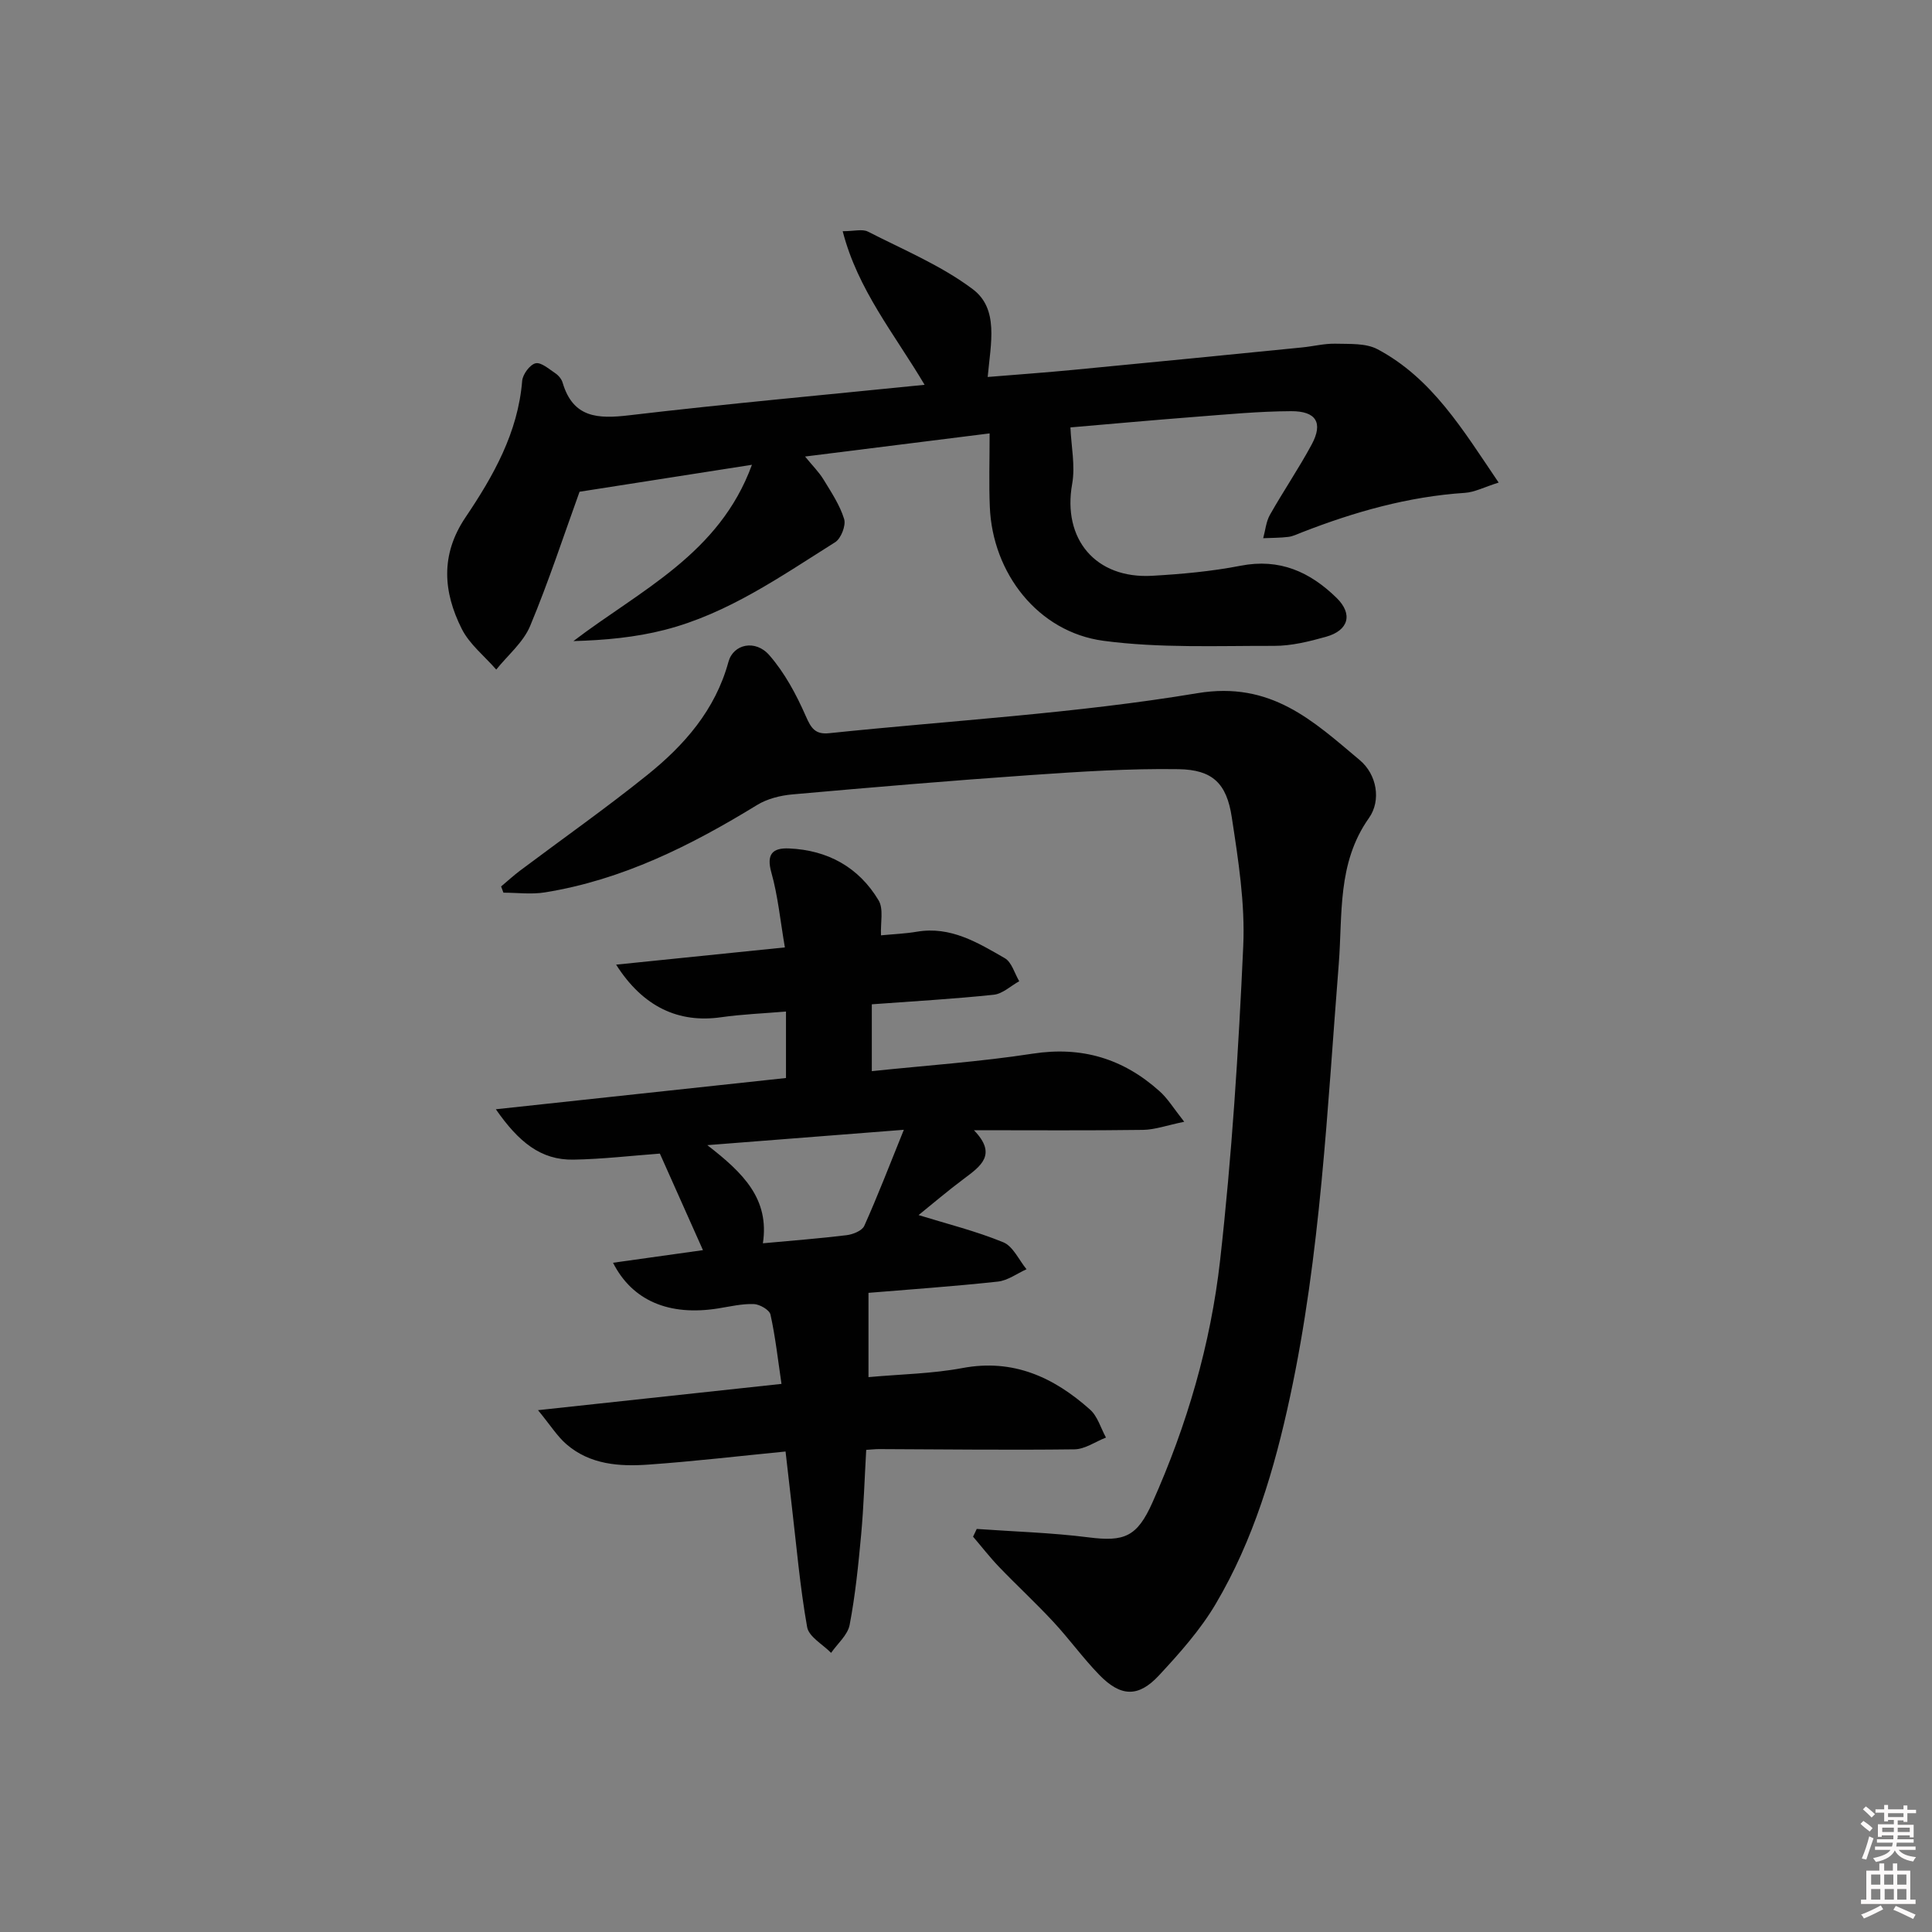 <svg enable-background="new 0 0 400 400" viewBox="0 0 400 400" xmlns="http://www.w3.org/2000/svg"><rect x="0" y="0" width="400" height="400" fill="#808080" stroke="none"/><path d="m385.2 377.6.6-.6c.6.4 1.3.9 1.9 1.5l-.6.7c-.8-.6-1.4-1.1-1.9-1.6zm.3 7.1c.6-1.4 1.1-2.9 1.5-4.5.3.1.6.3.9.4-.5 1.4-1 2.9-1.5 4.4l-.9-.2zm.2-10.1.6-.6c.7.5 1.3 1.1 1.9 1.6l-.7.7c-.6-.6-1.2-1.2-1.8-1.7zm8.4-.8h.8v.9h1.8v.7h-1.8v1.8h-.8v-.3h-1.2v.9h3.3v2.6h-.8v-.4h-2.5c0 .3 0 .6-.1.8h3.4v.7h-3.5c0 .3-.1.6-.1.8h4v.7h-3.5c.7.9 1.9 1.3 3.6 1.5-.2.2-.4.5-.6.9-1.9-.3-3.2-1.1-3.8-2.3-.5 1.1-1.8 2-3.9 2.4-.2-.3-.4-.5-.6-.8 1.9-.4 3.1-.9 3.6-1.7h-3.2v-.7h3.5c.1-.2.1-.5.2-.8h-3.3v-.7h3.4c0-.2 0-.5 0-.8h-2.4v.3h-.8v-2.6h3.3v-.9h-1.2v.3h-.8v-1.8h-1.8v-.7h1.8v-.9h.8v.9h3.2zm-4.4 5.5h2.4c0-.3 0-.6 0-.9h-2.4zm1.2-3.1h3.2v-.8h-3.2zm4.4 2.2h-2.4v.9h2.5v-.9z" fill="#fcfafa"/><path d="m389.2 385.8h.9v1.5h1.8v-1.5h.9v1.5h2.7v6h1.1v.9h-11.3v-.9h1.1v-6h2.7v-1.5zm.2 8.7.5.8c-1.2.6-2.5 1.3-4 1.9-.2-.3-.3-.6-.6-.8 1.6-.6 3-1.3 4.1-1.9zm-2-4.3h1.9v-2.1h-1.9zm0 3.1h1.9v-2.2h-1.9zm2.7-3.1h1.9v-2.1h-1.9zm.1 3.1h1.9v-2.2h-1.9zm2.3 1.3c1.4.6 2.7 1.2 4.1 1.8l-.5.9c-1.5-.7-2.8-1.4-4.1-1.9zm2.2-6.5h-1.9v2.1h1.9zm-1.9 5.2h1.9v-2.2h-1.9z" fill="#fcfafa"/><g fill="#010101"><path d="m245.18 232.25c-3.6.74-6.05 1.64-8.52 1.68-11.32.16-22.65.07-35.02.07 4.89 5.02 1.41 7.44-2.05 10.03-3.41 2.55-6.66 5.32-9.41 7.54 5.89 1.82 11.89 3.31 17.54 5.63 2.02.83 3.23 3.66 4.81 5.58-1.97.89-3.89 2.34-5.93 2.56-9.22 1-18.48 1.64-26.79 2.33v17.45c6.67-.61 13.16-.7 19.45-1.88 10.54-1.98 18.92 1.92 26.41 8.59 1.58 1.4 2.23 3.84 3.31 5.8-2.18.85-4.34 2.41-6.53 2.44-13.49.17-26.99 0-40.48-.05-.8 0-1.61.1-2.63.16-.34 5.96-.52 11.73-1.04 17.47-.58 6.28-1.21 12.58-2.39 18.76-.4 2.1-2.51 3.88-3.84 5.8-1.72-1.76-4.6-3.32-4.96-5.33-1.48-8.32-2.2-16.78-3.19-25.19-.42-3.6-.82-7.2-1.28-11.17-9.64.94-19 2.05-28.39 2.71-6.02.43-12.1.01-16.98-4.22-1.89-1.63-3.26-3.86-5.88-7.05 17.69-1.91 33.76-3.64 50.41-5.44-.74-4.99-1.26-9.73-2.28-14.35-.22-.98-2.24-2.14-3.47-2.18-2.45-.08-4.94.52-7.4.91-10.09 1.6-17.73-1.57-21.73-9.46 6.28-.88 12.39-1.74 18.62-2.61-3.05-6.84-5.95-13.33-8.92-19.99-6.03.45-11.96 1.15-17.9 1.25-6.74.12-11.35-3.65-16.06-10.43 20.82-2.24 40.4-4.35 60.07-6.47 0-4.74 0-9.02 0-13.76-4.66.39-9.08.56-13.44 1.18-8.75 1.25-16.14-2.09-21.73-10.89 11.7-1.2 22.88-2.34 34.94-3.57-.96-5.59-1.44-10.68-2.8-15.51-1.08-3.85.31-5.12 3.64-4.98 8.02.34 14.46 3.88 18.57 10.76 1.06 1.78.37 4.6.49 7.23 2.57-.25 5.03-.34 7.43-.75 6.99-1.19 12.61 2.27 18.2 5.48 1.44.83 2.02 3.14 2.99 4.77-1.75.97-3.43 2.6-5.27 2.8-8.25.87-16.54 1.34-25.25 1.98v13.84c11.23-1.18 22.34-1.93 33.31-3.62 10.17-1.57 18.73 1.03 26.21 7.73 1.71 1.49 2.9 3.51 5.16 6.37zm-58.05 1.66c-14.18 1.11-26.7 2.09-40.69 3.18 7.51 5.8 12.89 11.16 11.51 20.32 6.18-.57 11.78-1 17.34-1.68 1.31-.16 3.2-.92 3.65-1.93 2.75-6.12 5.16-12.4 8.19-19.89z"/><path d="m202.22 316.55c7.71.55 15.46.77 23.12 1.74 7.45.95 10.07-.09 13.25-7.19 7.16-16.02 12.07-32.83 14.02-50.17 2.43-21.59 3.81-43.33 4.79-65.04.4-8.86-1.03-17.89-2.38-26.73-1.06-7-4.01-9.8-11-9.91-10.25-.16-20.52.52-30.76 1.23-16.4 1.14-32.79 2.53-49.17 3.99-2.51.22-5.24.9-7.35 2.2-13.69 8.39-27.89 15.51-43.93 18.09-2.79.45-5.72.06-8.58.06-.16-.43-.32-.86-.48-1.29 1.3-1.09 2.55-2.24 3.9-3.26 8.77-6.58 17.75-12.9 26.29-19.76 7.73-6.2 14.16-13.51 16.88-23.49 1-3.67 5.56-4.69 8.45-1.38 3.19 3.65 5.6 8.15 7.56 12.62 1.11 2.55 1.98 3.84 4.85 3.54 25.42-2.65 51.04-4.08 76.2-8.28 15.31-2.56 24.02 5.78 33.65 13.86 3.53 2.96 4.48 8.34 1.89 11.99-6.62 9.35-5.43 20.02-6.25 30.28-2.38 29.96-3.74 60.02-10.08 89.53-3.22 14.99-7.56 29.65-15.4 42.91-3.18 5.38-7.47 10.19-11.75 14.8-4.28 4.6-7.93 4.43-12.39-.17-3.35-3.46-6.19-7.41-9.47-10.94-3.62-3.9-7.53-7.51-11.22-11.35-1.91-1.99-3.6-4.18-5.4-6.28.26-.51.51-1.06.76-1.6z"/><path d="m204.89 89.73c-13.51 1.69-25.35 3.18-38.21 4.79 1.53 1.88 2.86 3.19 3.81 4.74 1.61 2.64 3.39 5.3 4.28 8.2.41 1.33-.65 4.04-1.86 4.8-11.24 7.06-22.21 14.8-35.3 18.15-6.08 1.56-12.41 2.14-18.89 2.32 13.84-10.56 30.2-17.98 36.96-36.5-12.52 1.96-24.07 3.76-35.69 5.58-3.25 8.97-6.37 18.55-10.24 27.81-1.42 3.39-4.62 6.03-7.01 9.01-2.42-2.79-5.53-5.23-7.14-8.43-3.84-7.65-4.45-15.33.77-23.08 5.77-8.56 10.87-17.54 11.74-28.26.11-1.35 1.58-3.35 2.76-3.64 1.14-.28 2.78 1.18 4.09 2.05.66.44 1.3 1.2 1.52 1.94 2.16 7.33 7.3 7.54 13.79 6.77 20.09-2.37 40.24-4.19 61.16-6.31-6.3-10.61-13.84-19.68-16.96-31.8 2.37 0 4.08-.5 5.22.08 7.35 3.76 15.14 7 21.68 11.9 5.47 4.09 3.76 11.16 3.12 18.2 6.05-.5 12.04-.92 18.02-1.5 15.7-1.5 31.4-3.06 47.1-4.62 2.31-.23 4.62-.83 6.92-.77 2.92.08 6.26-.14 8.68 1.15 11.31 6.02 17.62 16.62 25.07 27.6-3.04.96-4.98 2-6.99 2.13-11.73.77-22.85 3.93-33.73 8.17-.93.36-1.86.83-2.83.95-1.72.21-3.47.19-5.2.27.45-1.62.59-3.41 1.39-4.83 2.78-4.92 5.97-9.6 8.65-14.57 2.4-4.46.97-6.93-4.28-6.9-6.64.03-13.28.67-19.91 1.18-8.9.69-17.8 1.5-25.76 2.18.16 3.88 1.03 7.93.36 11.7-2.04 11.38 4.81 19.69 16.57 19.02 6.12-.35 12.29-.91 18.3-2.08 8.07-1.58 14.37 1.27 19.88 6.66 3.41 3.34 2.52 6.73-2.2 8.05-3.49.98-7.16 1.89-10.74 1.88-11.79-.03-23.71.5-35.33-1.05-13.54-1.81-22.99-13.99-23.53-27.77-.2-4.76-.04-9.53-.04-15.17z"/></g></svg>
